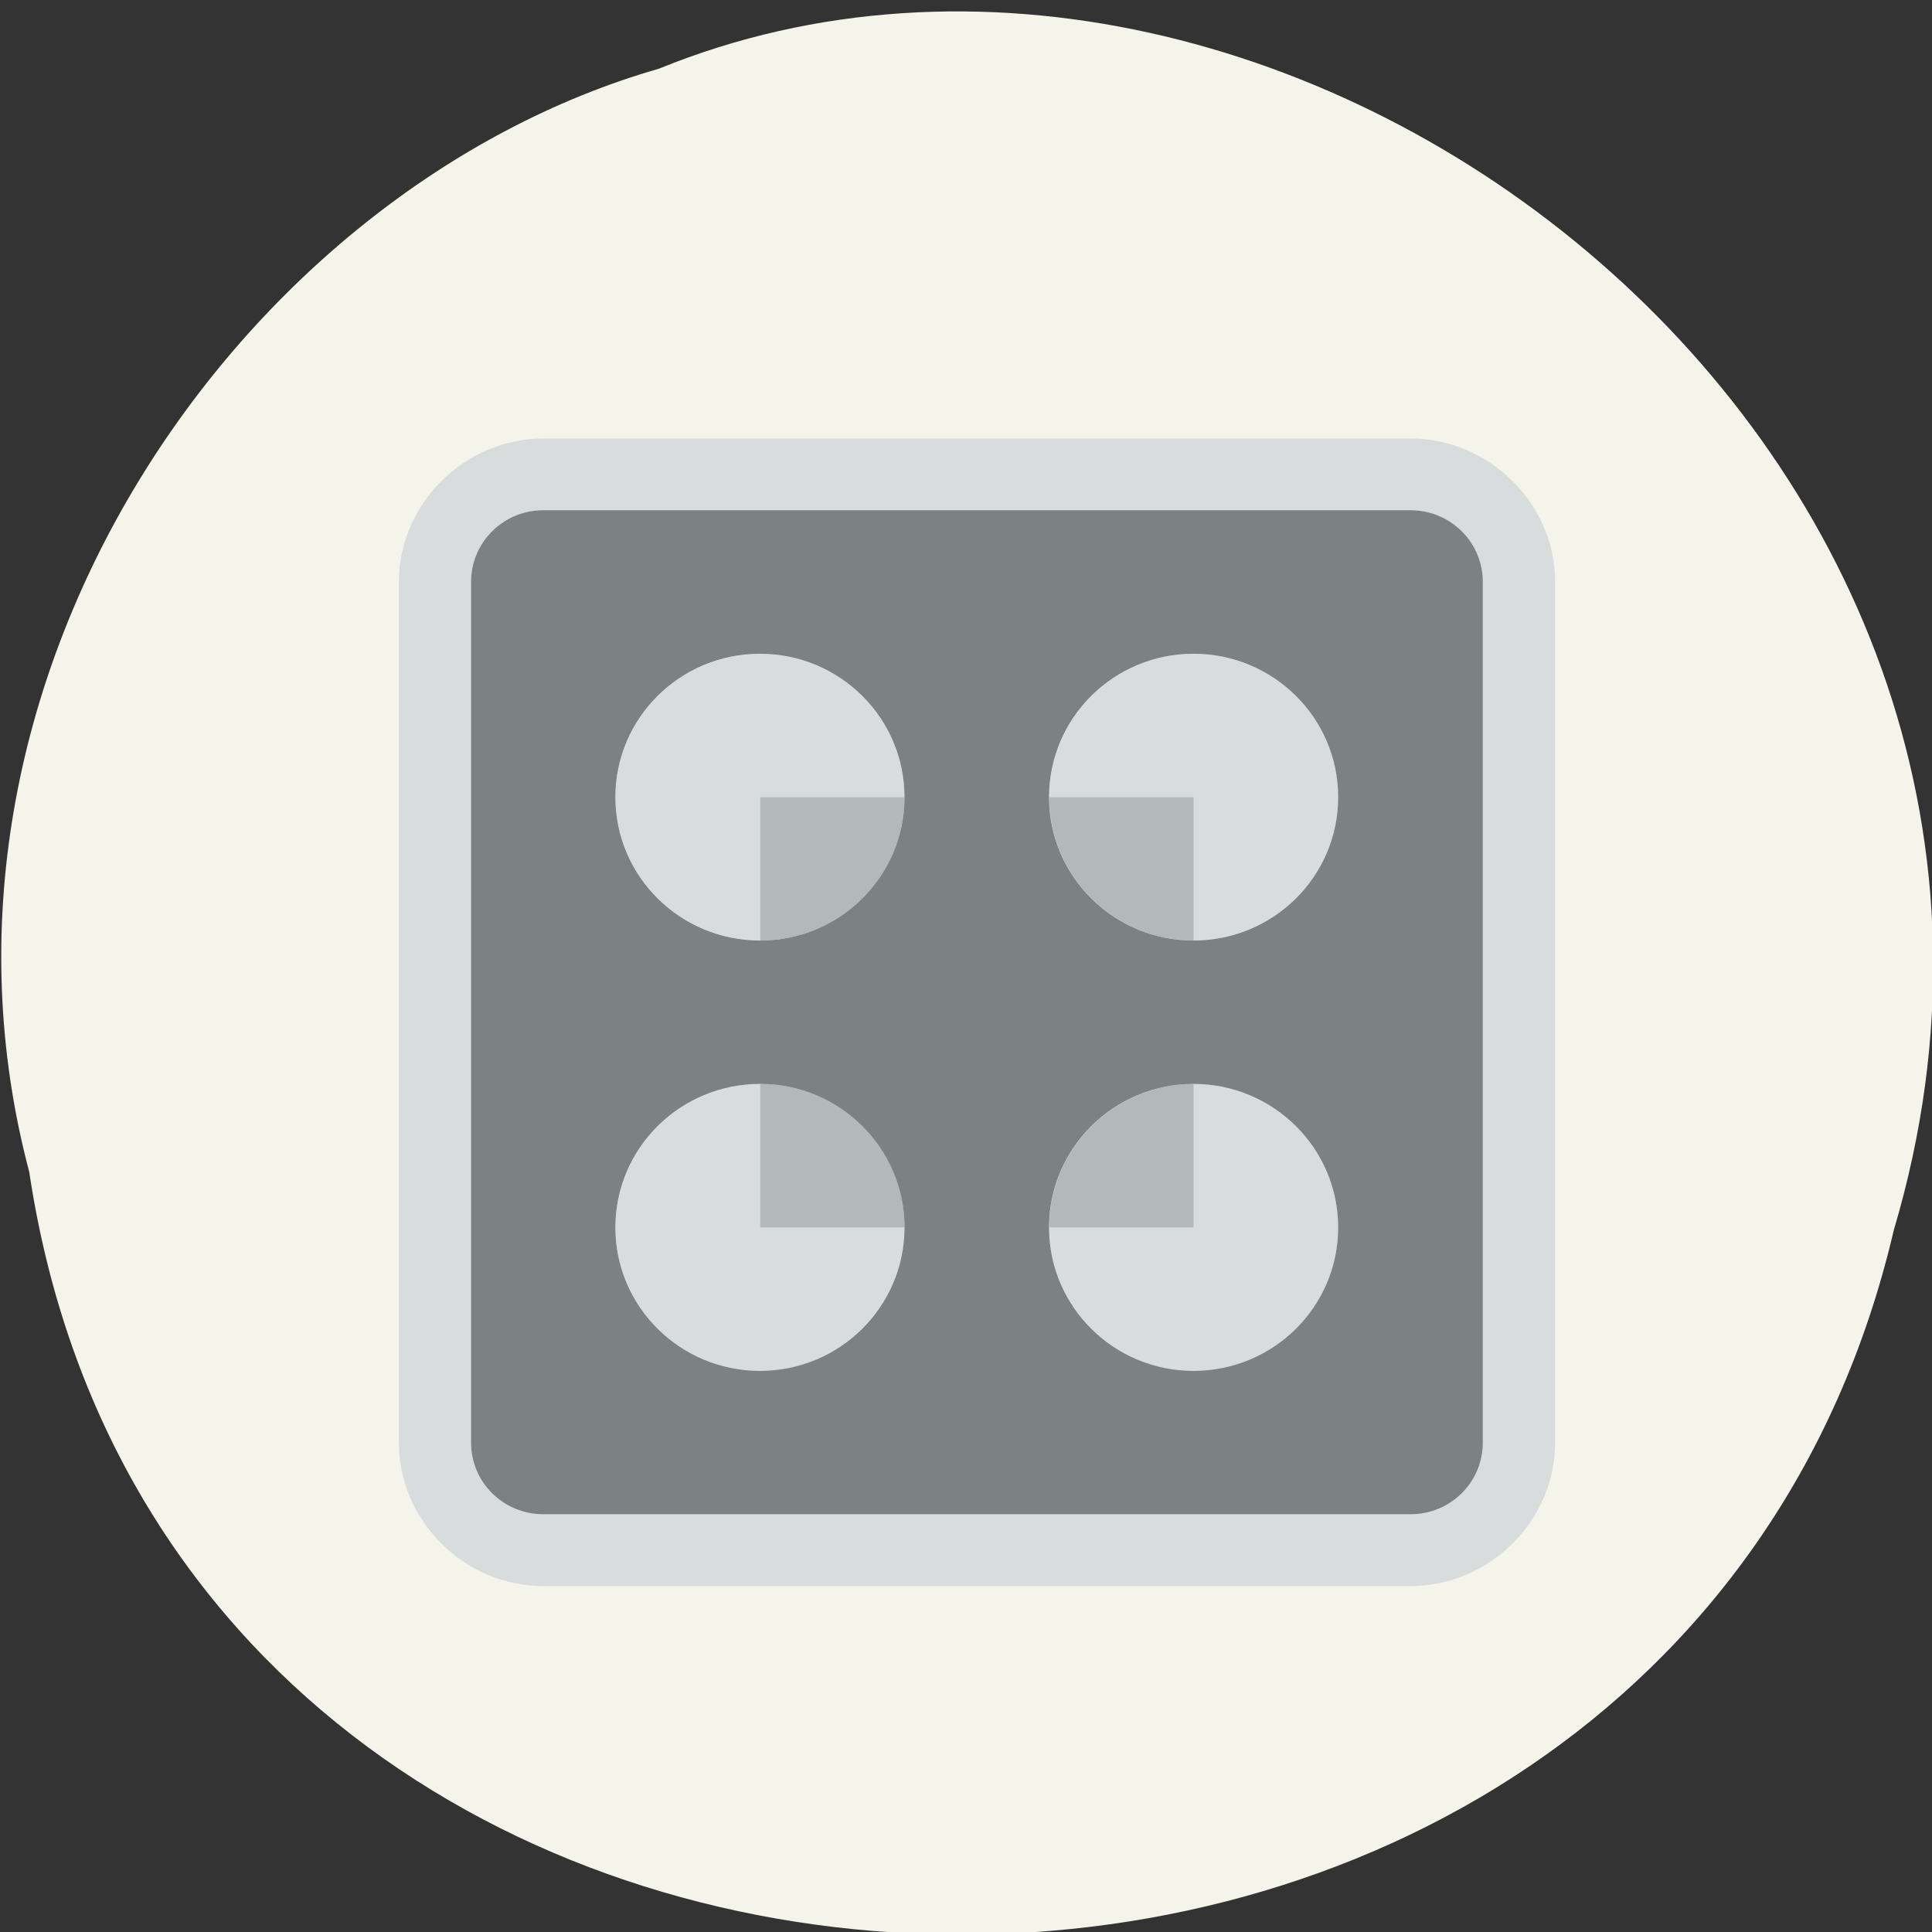 <svg xmlns="http://www.w3.org/2000/svg" viewBox="0 0 48 48"><rect x="0" y="0" width="48" height="48" fill="#333333" stroke="none"/><path d="m 0.73 29.14 c 3.715 24.613 40.727 25.352 46.32 1.426 c 5.758 -19.371 -15.09 -35.21 -30.68 -28.859 c -10.441 3 -18.875 15.273 -15.637 27.434" fill="#f4f4eb"/><path d="m 13.5 10.895 c -1.961 0 -3.59 1.621 -3.59 3.566 v 21.379 c 0 1.945 1.629 3.566 3.59 3.566 h 21.543 c 1.961 0 3.594 -1.621 3.594 -3.566 v -21.379 c 0 -1.945 -1.633 -3.566 -3.594 -3.566 m -21.543 1.781 h 21.543 c 0.996 0 1.797 0.797 1.797 1.785 v 21.379 c 0 0.988 -0.801 1.781 -1.797 1.781 h -21.543 c -0.996 0 -1.797 -0.793 -1.797 -1.781 v -21.379 c 0 -0.988 0.801 -1.785 1.797 -1.785 m 5.387 3.566 c -1.984 0 -3.594 1.594 -3.594 3.563 c 0 1.969 1.609 3.563 3.594 3.563 v -3.563 h 3.59 c 0 -1.969 -1.605 -3.563 -3.59 -3.563 m 10.773 0 c -1.984 0 -3.594 1.594 -3.594 3.563 h 3.594 v 3.563 c 1.98 0 3.59 -1.594 3.59 -3.563 c 0 -1.969 -1.609 -3.563 -3.59 -3.563 m -10.773 10.691 c -1.984 0 -3.594 1.594 -3.594 3.563 c 0 1.969 1.609 3.563 3.594 3.563 c 1.984 0 3.59 -1.594 3.59 -3.563 h -3.59 m 10.773 -3.563 v 3.563 h -3.594 c 0 1.969 1.609 3.563 3.594 3.563 c 1.98 0 3.59 -1.594 3.59 -3.563 c 0 -1.969 -1.609 -3.563 -3.59 -3.563" fill="#d0d4d6" fill-opacity="0.741"/><path d="m 13.5 12.676 c -0.996 0 -1.797 0.797 -1.797 1.781 v 21.383 c 0 0.988 0.801 1.781 1.797 1.781 h 21.543 c 0.996 0 1.797 -0.793 1.797 -1.781 v -21.383 c 0 -0.984 -0.801 -1.781 -1.797 -1.781 m -16.16 3.566 c 1.98 0 3.59 1.594 3.59 3.563 c 0 1.969 -1.609 3.563 -3.59 3.563 c -1.984 0 -3.594 -1.594 -3.594 -3.563 c 0 -1.969 1.609 -3.563 3.594 -3.563 m 10.77 0 c 1.984 0 3.594 1.594 3.594 3.563 c 0 1.969 -1.609 3.563 -3.594 3.563 c -1.98 0 -3.59 -1.594 -3.59 -3.563 c 0 -1.969 1.609 -3.563 3.59 -3.563 m -10.77 10.688 c 1.98 0 3.59 1.598 3.59 3.566 c 0 1.969 -1.609 3.563 -3.59 3.563 c -1.984 0 -3.594 -1.594 -3.594 -3.563 c 0 -1.969 1.609 -3.566 3.594 -3.566 m 10.77 0 c 1.984 0 3.594 1.598 3.594 3.566 c 0 1.969 -1.609 3.563 -3.594 3.563 c -1.98 0 -3.59 -1.594 -3.59 -3.563 c 0 -1.969 1.609 -3.566 3.59 -3.566" fill="#434a53" fill-opacity="0.675"/><path d="m 18.887 19.805 v 3.563 c 1.98 0 3.59 -1.594 3.59 -3.563 m 3.59 0 c 0 1.969 1.609 3.563 3.59 3.563 v -3.563 m -10.77 7.125 v 3.566 h 3.59 c 0 -1.969 -1.609 -3.566 -3.59 -3.566 m 10.77 0 c -1.98 0 -3.59 1.598 -3.59 3.566 h 3.59" fill="#89929d" fill-opacity="0.608"/></svg>